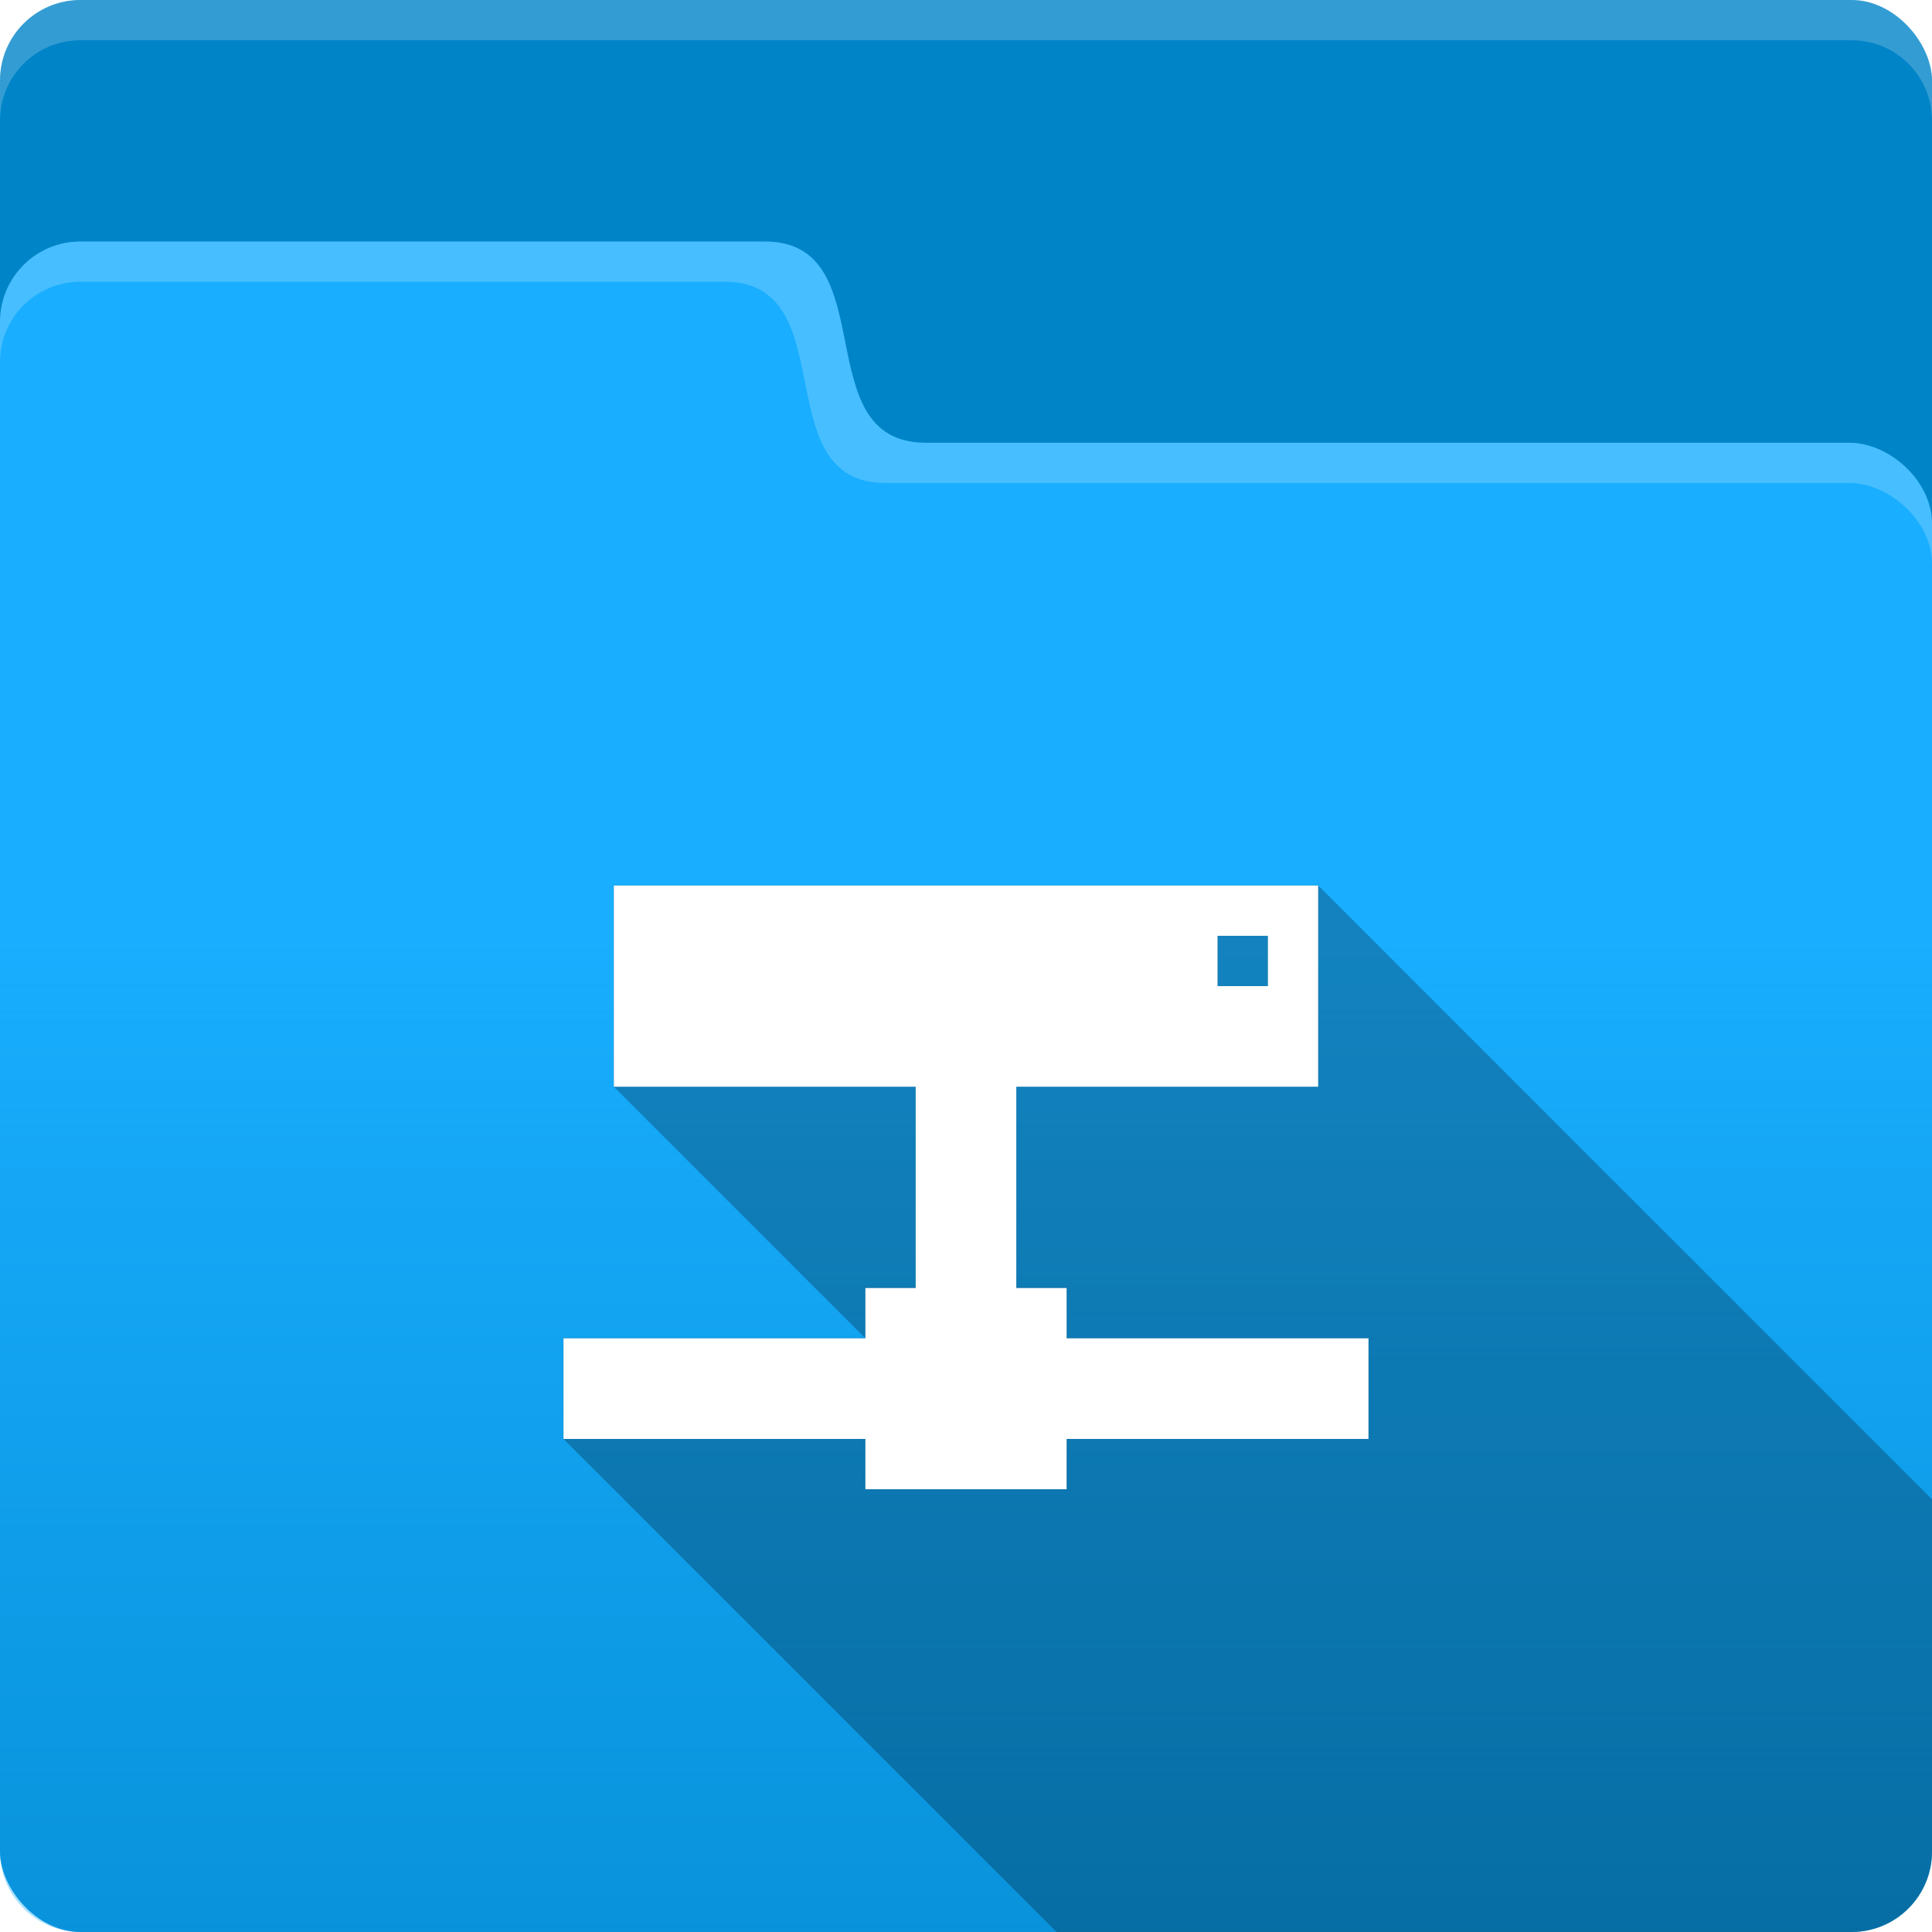 <svg xmlns:rdf="http://www.w3.org/1999/02/22-rdf-syntax-ns#" xmlns="http://www.w3.org/2000/svg" height="48" width="48" version="1.1" xmlns:cc="http://creativecommons.org/ns#" xmlns:xlink="http://www.w3.org/1999/xlink" xmlns:dc="http://purl.org/dc/elements/1.1/">
 <defs>
  <linearGradient id="linearGradient4032" y2="1052.4" gradientUnits="userSpaceOnUse" x2="20" y1="1027.4" x1="20">
   <stop stop-color="#19aeff" offset="0"/>
   <stop stop-color="#19aeff" stop-opacity=".348" offset="1"/>
  </linearGradient>
  <filter id="filter4879" height="1.28" width="1.21" y="-.14" x="-.105">
   <feGaussianBlur stdDeviation="0.875"/>
  </filter>
  <clipPath id="clipPath4901" clipPathUnits="userSpaceOnUse">
   <path opacity=".25" style="color:#000000" d="m15.25 22v5l6.25 6.25h-7.5v2.5l12.25 12.25h19.75c1.108 0 2-0.892 2-2v-8.75l-15.25-15.25h-17.5z"/>
  </clipPath>
 </defs>
 <g transform="translate(0 -1004.4)">
  <rect style="color:#000000" transform="translate(0 1004.4)" ry="2" height="48" width="48" y="0" x="0" fill="#0084c8"/>
  <g transform="translate(-40.191 1005.5)">
   <flowRoot style="word-spacing:0px;letter-spacing:0px" xml:space="preserve" transform="translate(-18.262 -1007.9)" line-height="125%" font-size="40px" font-family="sans-serif" fill="#000000"><flowRegion><rect y="6.634" x="-53.033" width="57.629" height="49.321"/></flowRegion><flowPara/></flowRoot>
  </g>
  <path style="color:#000000" d="m2 1010.4h17c3 0 1 5 4 5h23c1.018 0.043 2 1 2 2v33c0 1.108-0.892 2-2 2h-44c-1.108 0-2-0.892-2-2v-38c0-1.108 0.892-2 2-2z" fill="url(#linearGradient4032)"/>
  <path opacity=".2" style="color:#000000" d="m2 6c-1.108 0-2 0.892-2 2v1c0-1.108 0.892-2 2-2h16c3 0 1 5 4 5h24c1.018 0.043 2 1 2 2v-1c0-1-0.982-1.957-2-2h-23c-3 0-1-5-4-5h-17z" transform="translate(0 1004.4)" fill="#fff"/>
  <path opacity=".2" style="color:#000000" d="m2 0c-1.108 0-2 0.892-2 2v1c0-1.108 0.892-2 2-2h44c1.108 0 2 0.892 2 2v-1c0-1.108-0.892-2-2-2h-44z" transform="translate(0 1004.4)" fill="#fff"/>
 </g>
 <g>
  <path opacity=".25" style="color:#000000" d="m15.25 22v5l6.25 6.25h-7.5v2.5l12.25 12.25h19.75c1.108 0 2-0.892 2-2v-8.75l-15.25-15.25h-17.5z"/>
  <path opacity=".6" filter="url(#filter4879)" style="color:#000000" d="m15.25 22v5h7.5v5h-1.25v1.25h-7.5v2.5h7.5v1.25h5v-1.25h7.5v-2.5h-7.5v-1.25h-1.25v-5h7.5v-5h-17.5zm15 1.25h1.25v1.25h-1.25v-1.25z" clip-path="url(#clipPath4901)"/>
 </g>
 <g>
  <path style="color:#000000" d="m15.25 22v5h7.5v5h-1.25v1.25h-7.5v2.5h7.5v1.25h5v-1.25h7.5v-2.5h-7.5v-1.25h-1.25v-5h7.5v-5h-17.5zm15 1.25h1.25v1.25h-1.25v-1.25z" fill="#fff"/>
 </g>
</svg>
